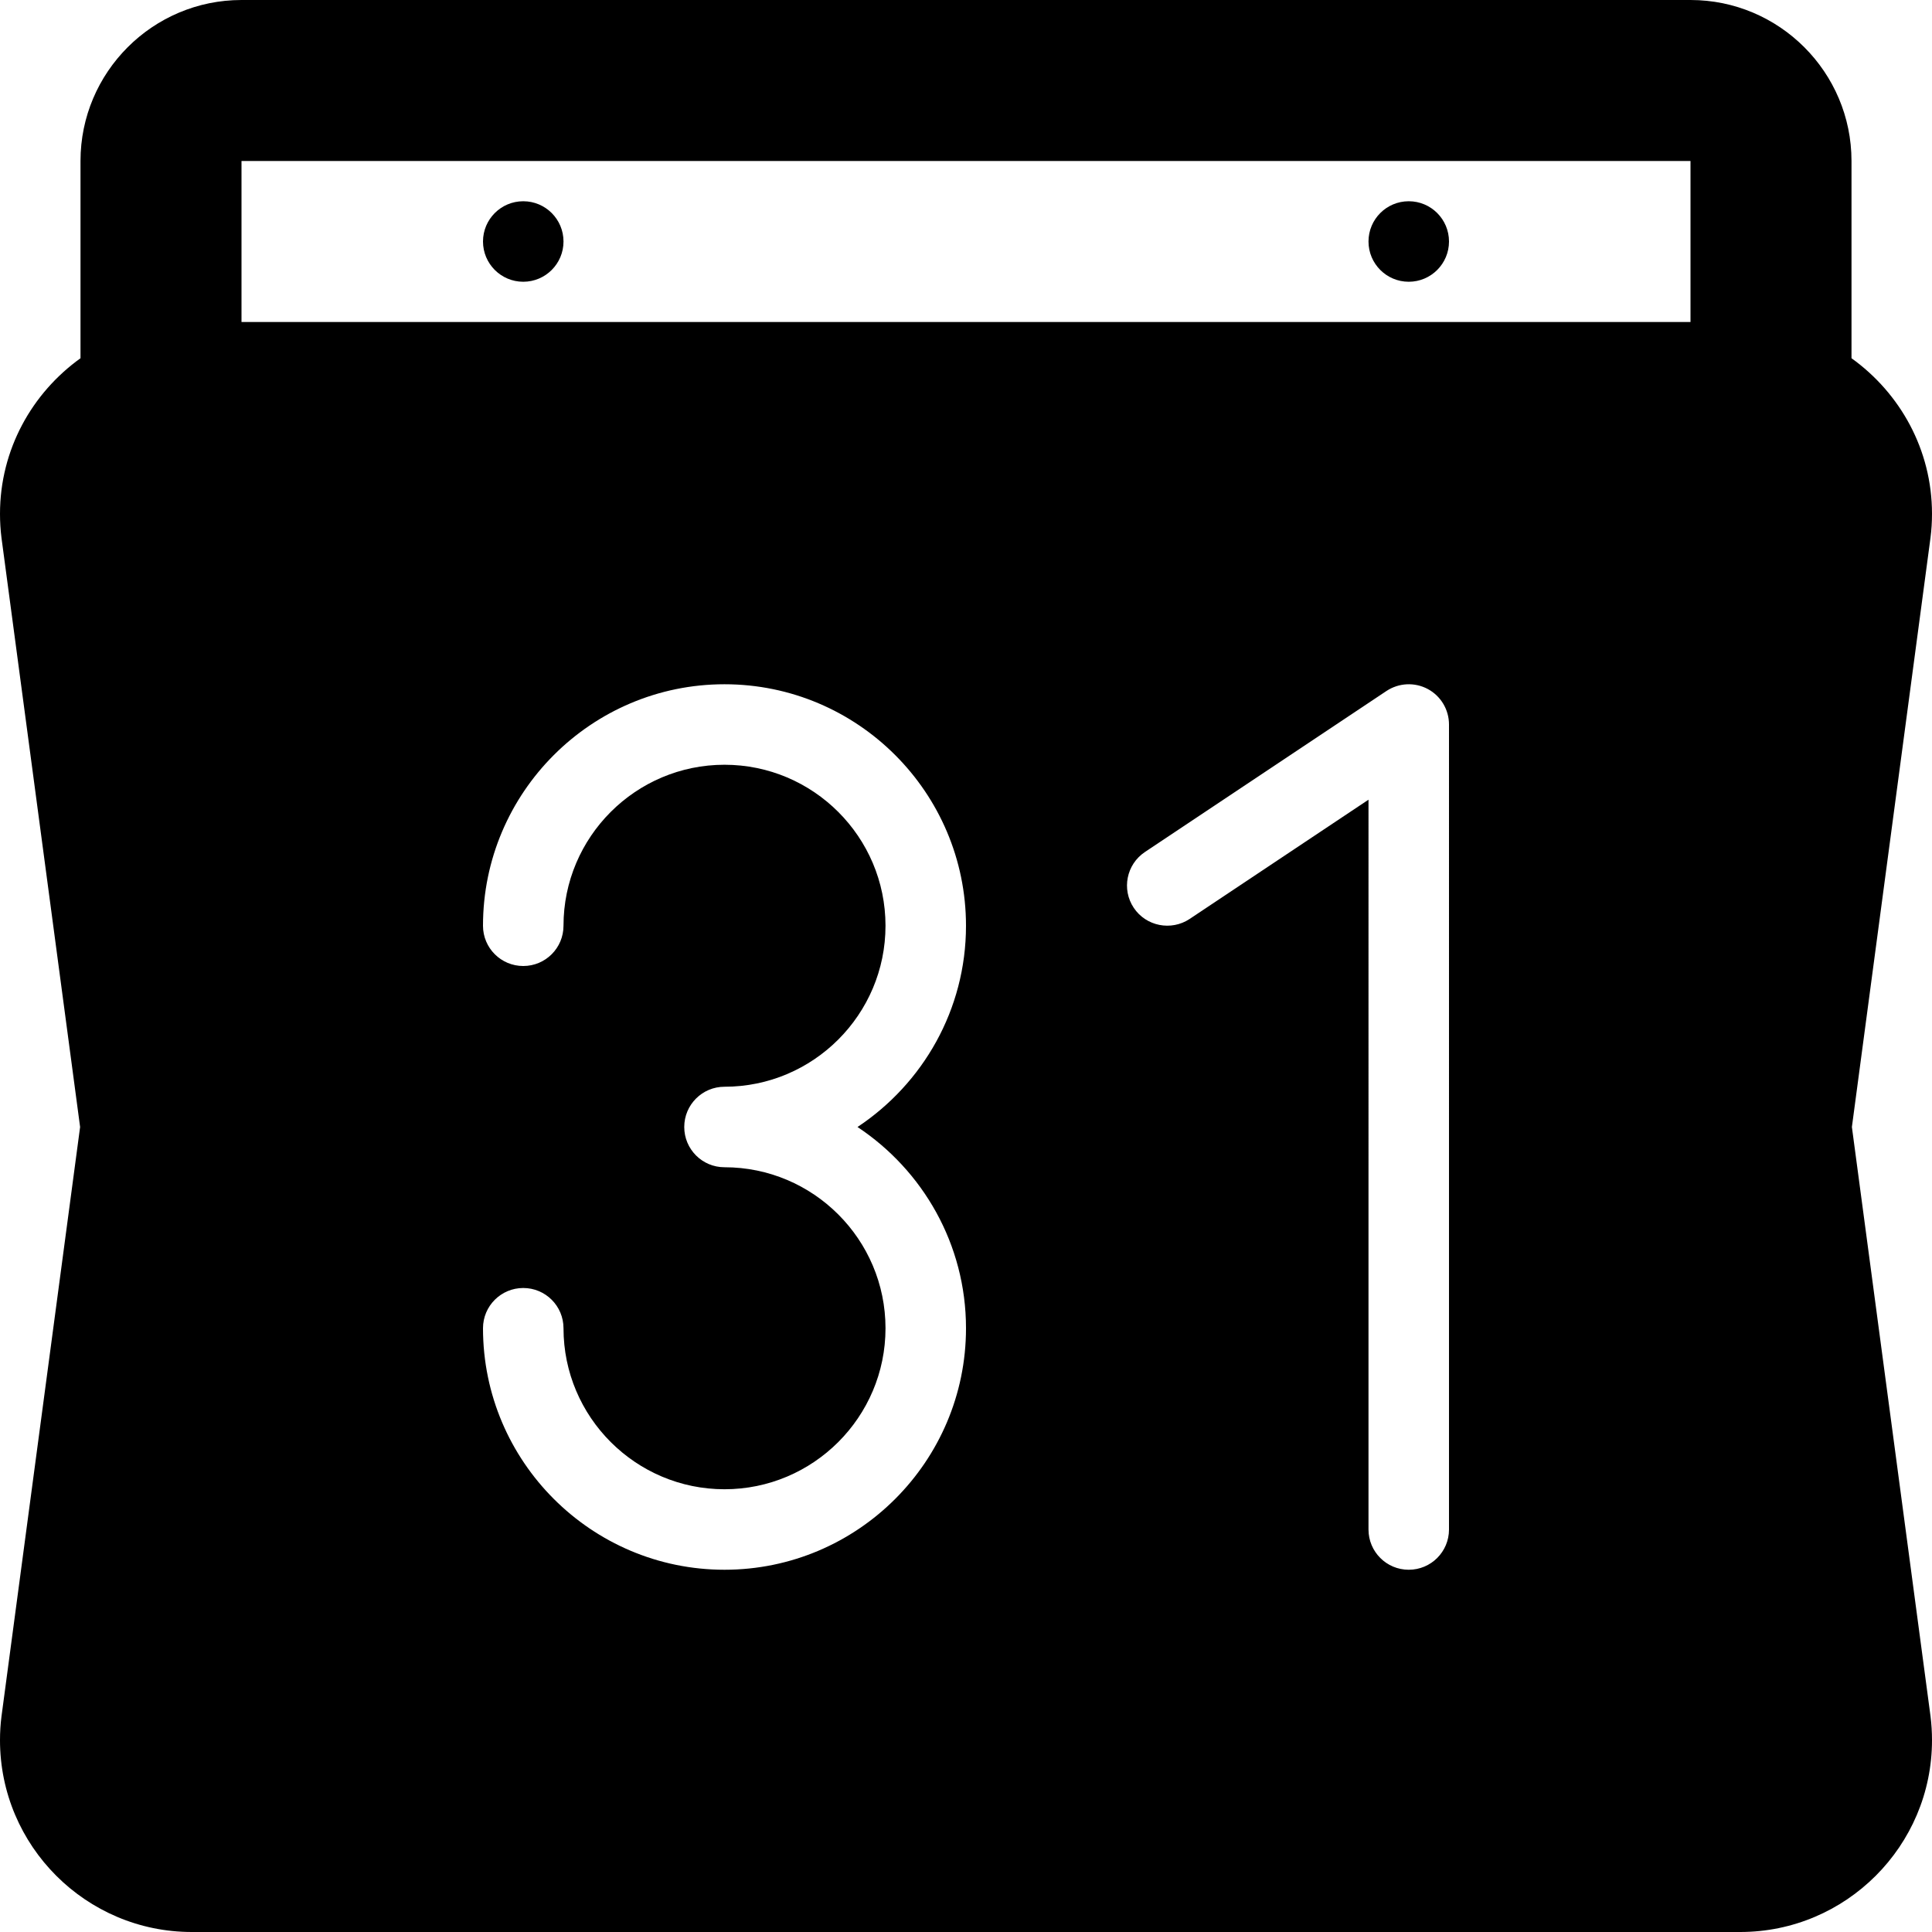 <?xml version="1.0" encoding="iso-8859-1"?>
<!-- Generator: Adobe Illustrator 19.0.0, SVG Export Plug-In . SVG Version: 6.00 Build 0)  -->
<svg version="1.1" id="Capa_1" xmlns="http://www.w3.org/2000/svg" xmlns:xlink="http://www.w3.org/1999/xlink" x="0px" y="0px"
	 viewBox="0 0 512 512" style="enable-background:new 0 0 512 512;" xml:space="preserve">
<g>
	<g>
		<g>
			<path d="M490.771,298.667l20.833-156.177c0.271-2.094,0.396-4.208,0.396-6.323c0-17.007-8.471-31.999-21.333-41.232V42.667
				C490.667,19.135,471.521,0,448,0H64C40.479,0,21.333,19.135,21.333,42.667v52.268C8.471,104.168,0,119.16,0,136.167
				c0,2.115,0.125,4.229,0.396,6.385l20.833,156.115L0.396,454.844C0.125,456.938,0,459.052,0,461.167
				C0,489.198,22.813,512,50.833,512h410.333C489.188,512,512,489.198,512,461.167c0-2.115-0.125-4.229-0.396-6.385L490.771,298.667
				z M256,352c0,35.292-28.708,64-64,64s-64-28.708-64-64c0-5.896,4.771-10.667,10.667-10.667c5.896,0,10.667,4.771,10.667,10.667
				c0,23.531,19.146,42.667,42.667,42.667s42.667-19.135,42.667-42.667S215.521,309.333,192,309.333
				c-5.896,0-10.667-4.771-10.667-10.667c0-5.896,4.771-10.667,10.667-10.667c23.521,0,42.667-19.135,42.667-42.667
				S215.521,202.667,192,202.667s-42.667,19.135-42.667,42.667c0,5.896-4.771,10.667-10.667,10.667
				c-5.896,0-10.667-4.771-10.667-10.667c0-35.292,28.708-64,64-64s64,28.708,64,64c0,22.264-11.454,41.865-28.751,53.333
				C244.546,310.135,256,329.736,256,352z M384,405.333c0,5.896-4.771,10.667-10.667,10.667c-5.896,0-10.667-4.771-10.667-10.667
				V211.927l-47.417,31.615c-4.875,3.229-11.521,1.938-14.792-2.958c-3.271-4.906-1.938-11.521,2.958-14.792l64-42.667
				c3.292-2.177,7.479-2.385,10.958-0.531c3.458,1.854,5.625,5.469,5.625,9.406V405.333z M448,85.333H64V42.667h384V85.333z"/>
			<circle cx="138.667" cy="64" r="10.667"/>
			<circle cx="373.333" cy="64" r="10.667"/>
		</g>
	</g>
</g>
<g>
</g>
<g>
</g>
<g>
</g>
<g>
</g>
<g>
</g>
<g>
</g>
<g>
</g>
<g>
</g>
<g>
</g>
<g>
</g>
<g>
</g>
<g>
</g>
<g>
</g>
<g>
</g>
<g>
</g>
</svg>
